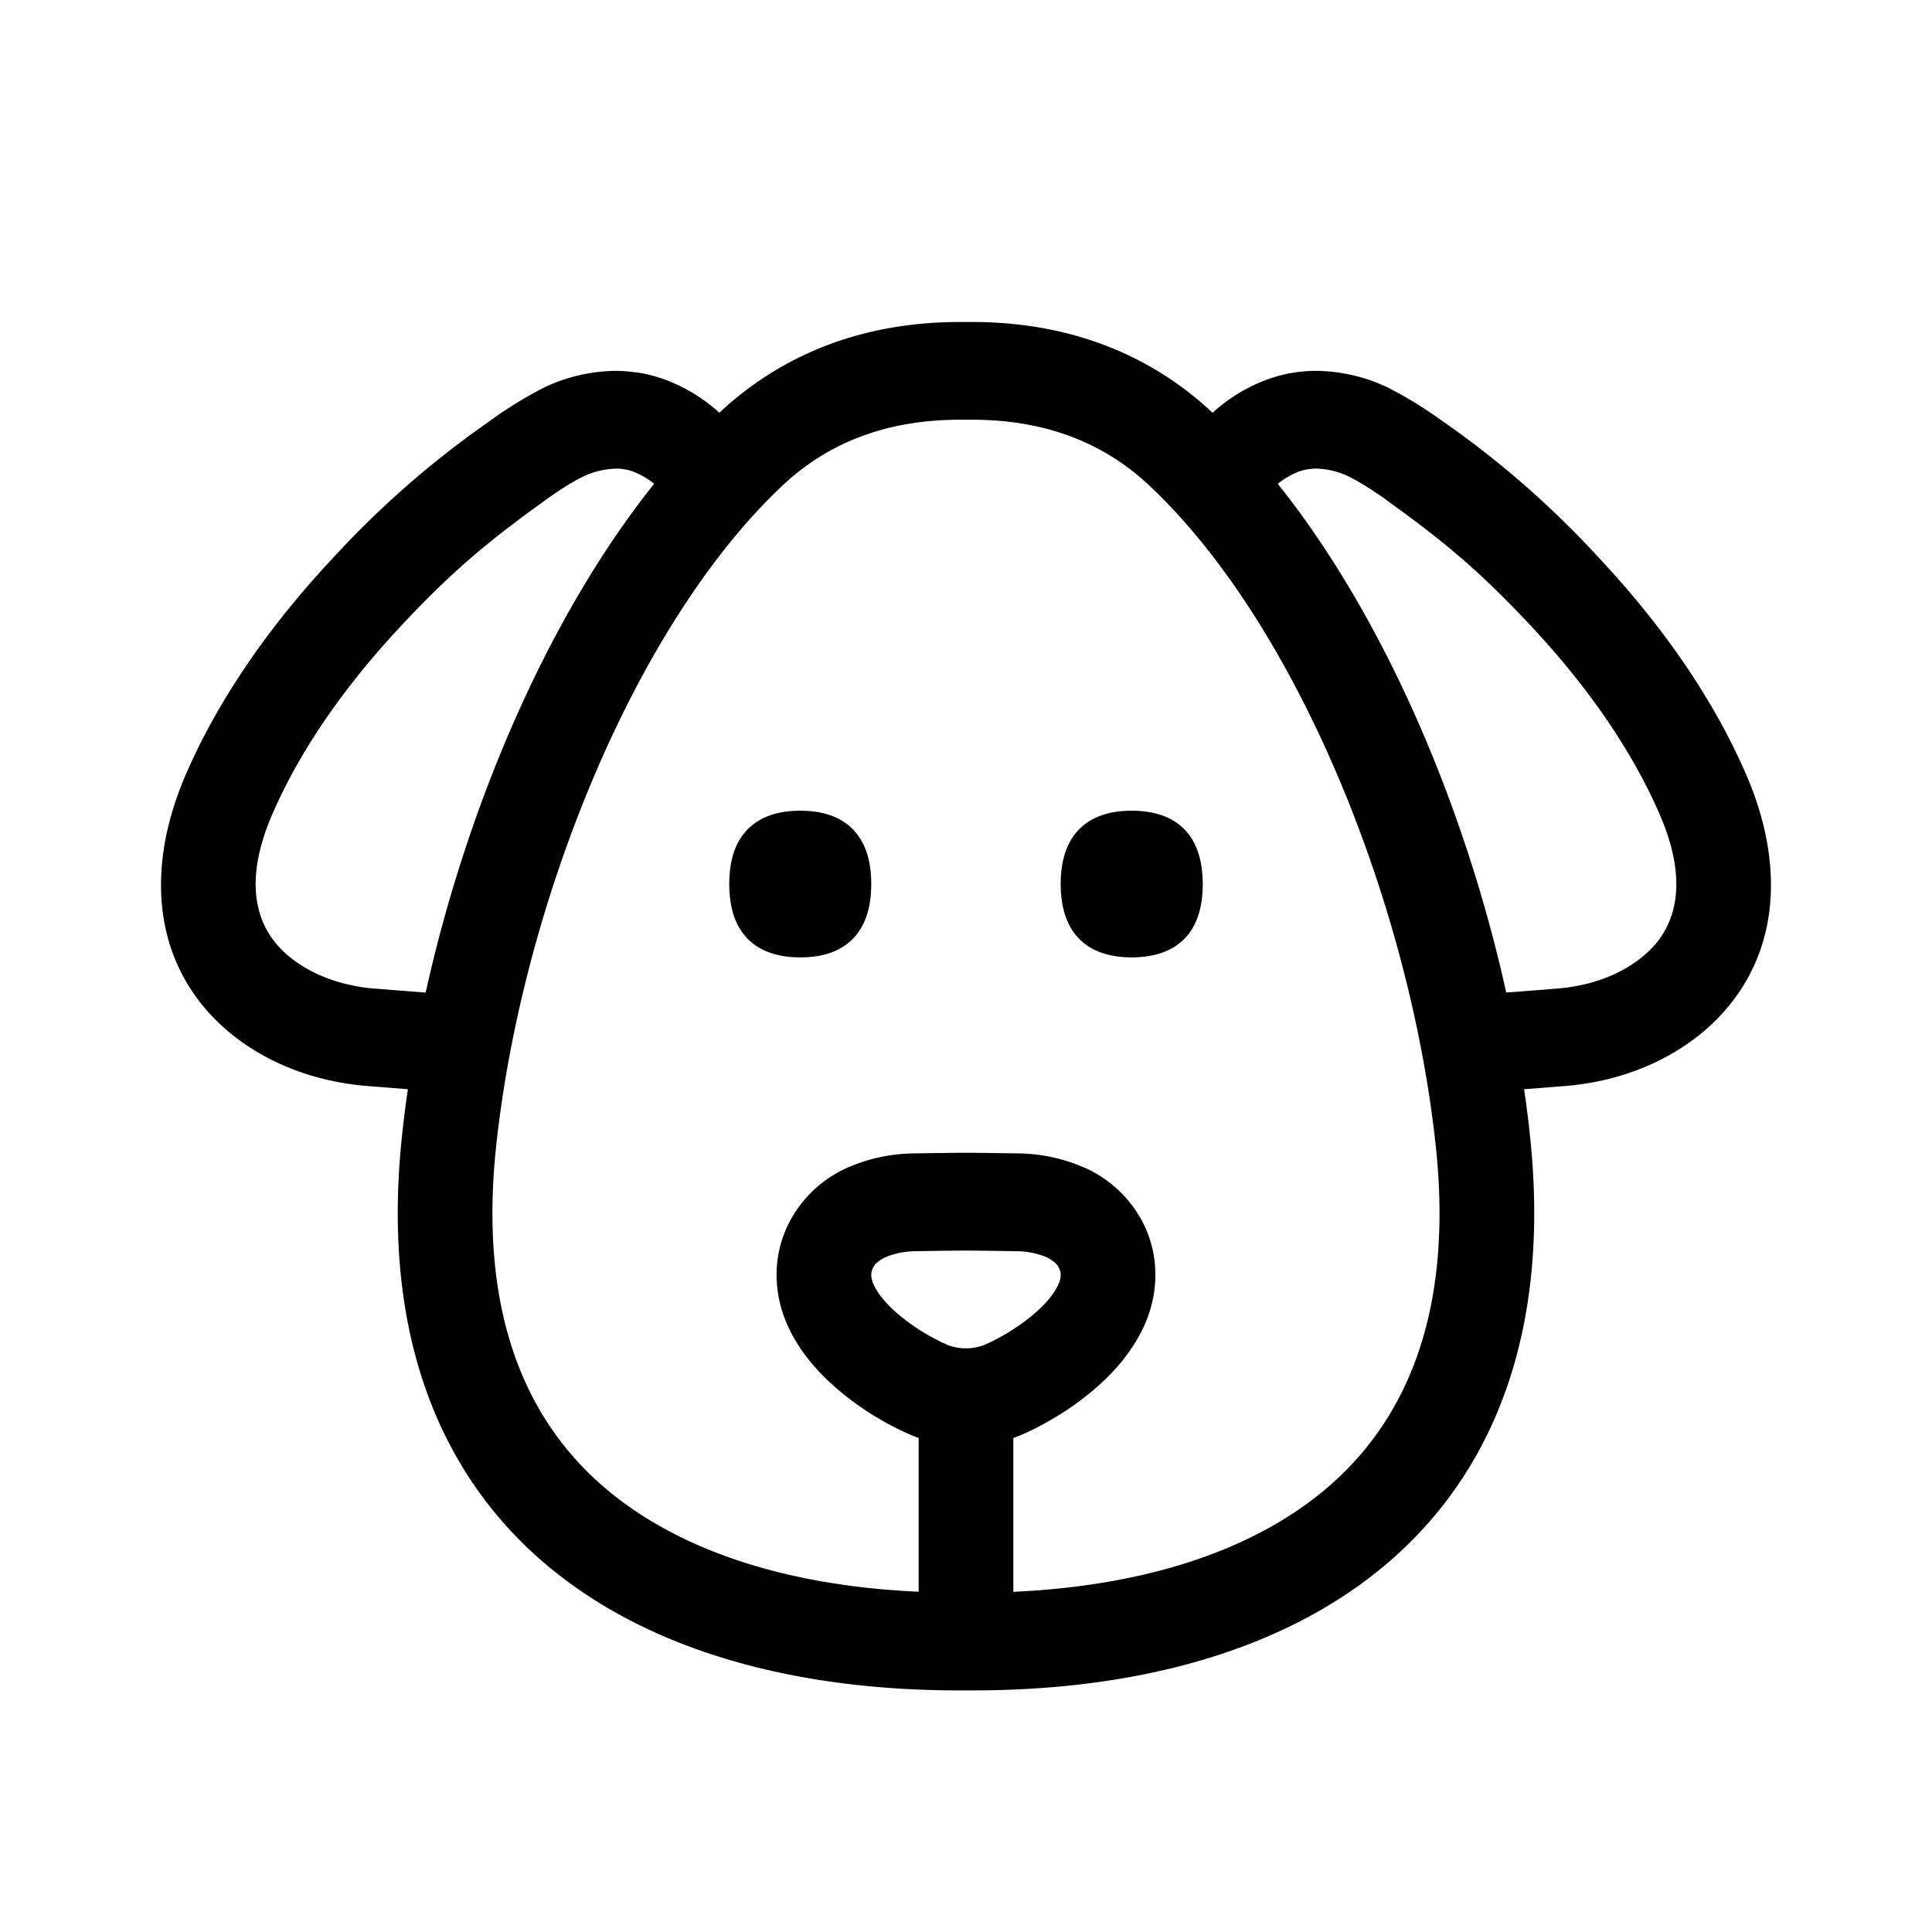 <svg xmlns="http://www.w3.org/2000/svg" width="24" height="24" fill="none"><path fill="#000" d="M14.707 11.668q-.227.224-.648.225c-.28 0-.499-.076-.648-.225q-.234-.234-.235-.686c0-.3.079-.532.235-.686q.226-.225.648-.225.421 0 .648.225.233.234.234.686 0 .453-.234.686M9.941 11.893q.421 0 .648-.225.233-.233.234-.686 0-.452-.234-.686-.226-.225-.648-.225-.421 0-.648.225-.234.233-.234.686 0 .452.234.686.226.224.648.225"/><path fill="#000" d="M15.063 5.127C14.278 4.392 13.27 4 12.076 4h-.152c-1.195 0-2.202.392-2.988 1.127a2.1 2.1 0 0 0-.647-.401 2 2 0 0 0-.257-.078l-.028-.006-.07-.012-.013-.002-.085-.01a1.6 1.6 0 0 0-.276-.008c-.28.015-.557.085-.809.208a5 5 0 0 0-.682.423A11.7 11.7 0 0 0 4.14 6.927c-.81.865-1.43 1.77-1.83 2.69-.456 1.05-.439 2.13.255 2.93.388.446.947.751 1.56.88q.214.046.433.063l.509.041q-.043.292-.073.578c-.492 4.614 2.501 6.89 6.927 6.89h.158c4.425 0 7.418-2.276 6.927-6.89q-.03-.285-.073-.578l.509-.04q.218-.018.432-.063c.613-.13 1.172-.434 1.56-.882.694-.8.712-1.878.256-2.928-.4-.921-1.02-1.826-1.83-2.691a11.7 11.7 0 0 0-1.968-1.715 5 5 0 0 0-.644-.394 2.1 2.1 0 0 0-.809-.208 1.6 1.6 0 0 0-.276.007c-.04.003-.072.009-.084.01l-.014.003-.07.012-.028.006a2 2 0 0 0-.257.078 2.1 2.1 0 0 0-.647.401m1.538 13.253c-.868.803-2.224 1.313-4.013 1.394v-1.91l.03-.012c.127-.047.246-.11.268-.12l.002-.002.002-.002.003-.001c.24-.127.413-.236.617-.4l.008-.006c.247-.198.52-.474.692-.844.147-.317.224-.775.012-1.239a1.5 1.5 0 0 0-.765-.74h-.002a2.1 2.1 0 0 0-.814-.17c-.635-.01-.647-.01-1.282 0a2.1 2.1 0 0 0-.812.169l-.008.003a1.5 1.5 0 0 0-.761.739c-.212.461-.136.917.01 1.235l.004.01c.172.368.446.642.693.84a3.6 3.6 0 0 0 .897.529l.006.002.006.002.018.006v1.91c-1.79-.08-3.145-.59-4.014-1.393-.905-.836-1.447-2.143-1.235-4.139.317-2.973 1.705-6.465 3.556-8.208.552-.52 1.273-.819 2.205-.819h.152c.932 0 1.652.3 2.204.82 1.851 1.742 3.24 5.234 3.556 8.207.213 1.996-.33 3.303-1.235 4.139m-.728-12.37a1 1 0 0 1 .256-.15h.003l.003-.002a1 1 0 0 1 .07-.021l.015-.003h.002l.007-.002.015-.002.017-.003h.014l.02-.003a.4.4 0 0 1 .074-.002h.011c.13.008.257.04.369.095h.002l.002.002c.071.034.166.09.266.153.089.058.162.109.195.133l.017.013.027.02c.737.528 1.175.913 1.755 1.532.737.787 1.27 1.577 1.603 2.344.335.77.228 1.292-.058 1.622-.194.223-.513.416-.92.502h-.002q-.14.03-.286.042l-.505.04-.134.01c-.503-2.275-1.5-4.647-2.838-6.32M5.288 12.33l-.133-.01-.506-.04a2 2 0 0 1-.286-.042h-.001c-.407-.086-.726-.278-.92-.502-.286-.33-.393-.851-.059-1.622.333-.767.866-1.556 1.603-2.343.58-.62 1.019-1.005 1.755-1.533l.027-.02.017-.013c.034-.024.107-.075.195-.133.1-.064.195-.119.266-.153l.002-.001.003-.001a1 1 0 0 1 .369-.094h.01a.4.4 0 0 1 .075 0l.02.003.013.001.017.003.016.002.006.002h.002l.015.003q.045.01.07.021l.003.001.003.001q.148.06.256.15c-1.338 1.673-2.335 4.045-2.838 6.32m6.089 3.213c.622-.01.623-.01 1.245 0a1 1 0 0 1 .363.068l.015.007q.054.024.098.062a.2.2 0 0 1 .06.077c.016.035.02.062.018.09a.3.3 0 0 1-.028.108q-.093.2-.352.407l-.006.005a2.5 2.5 0 0 1-.436.28l-.003.003-.053.026-.08.035a.7.7 0 0 1-.152.035h-.001l-.033.003h-.064l-.034-.003h-.002a.6.6 0 0 1-.15-.035h-.002l-.08-.035-.054-.028h-.001l-.002-.001-.01-.005-.008-.005a2.5 2.5 0 0 1-.42-.273q-.259-.207-.352-.406l-.002-.005a.3.3 0 0 1-.028-.106.2.2 0 0 1 .018-.09.2.2 0 0 1 .06-.077.4.4 0 0 1 .099-.062l.015-.007a1 1 0 0 1 .362-.068"/></svg>